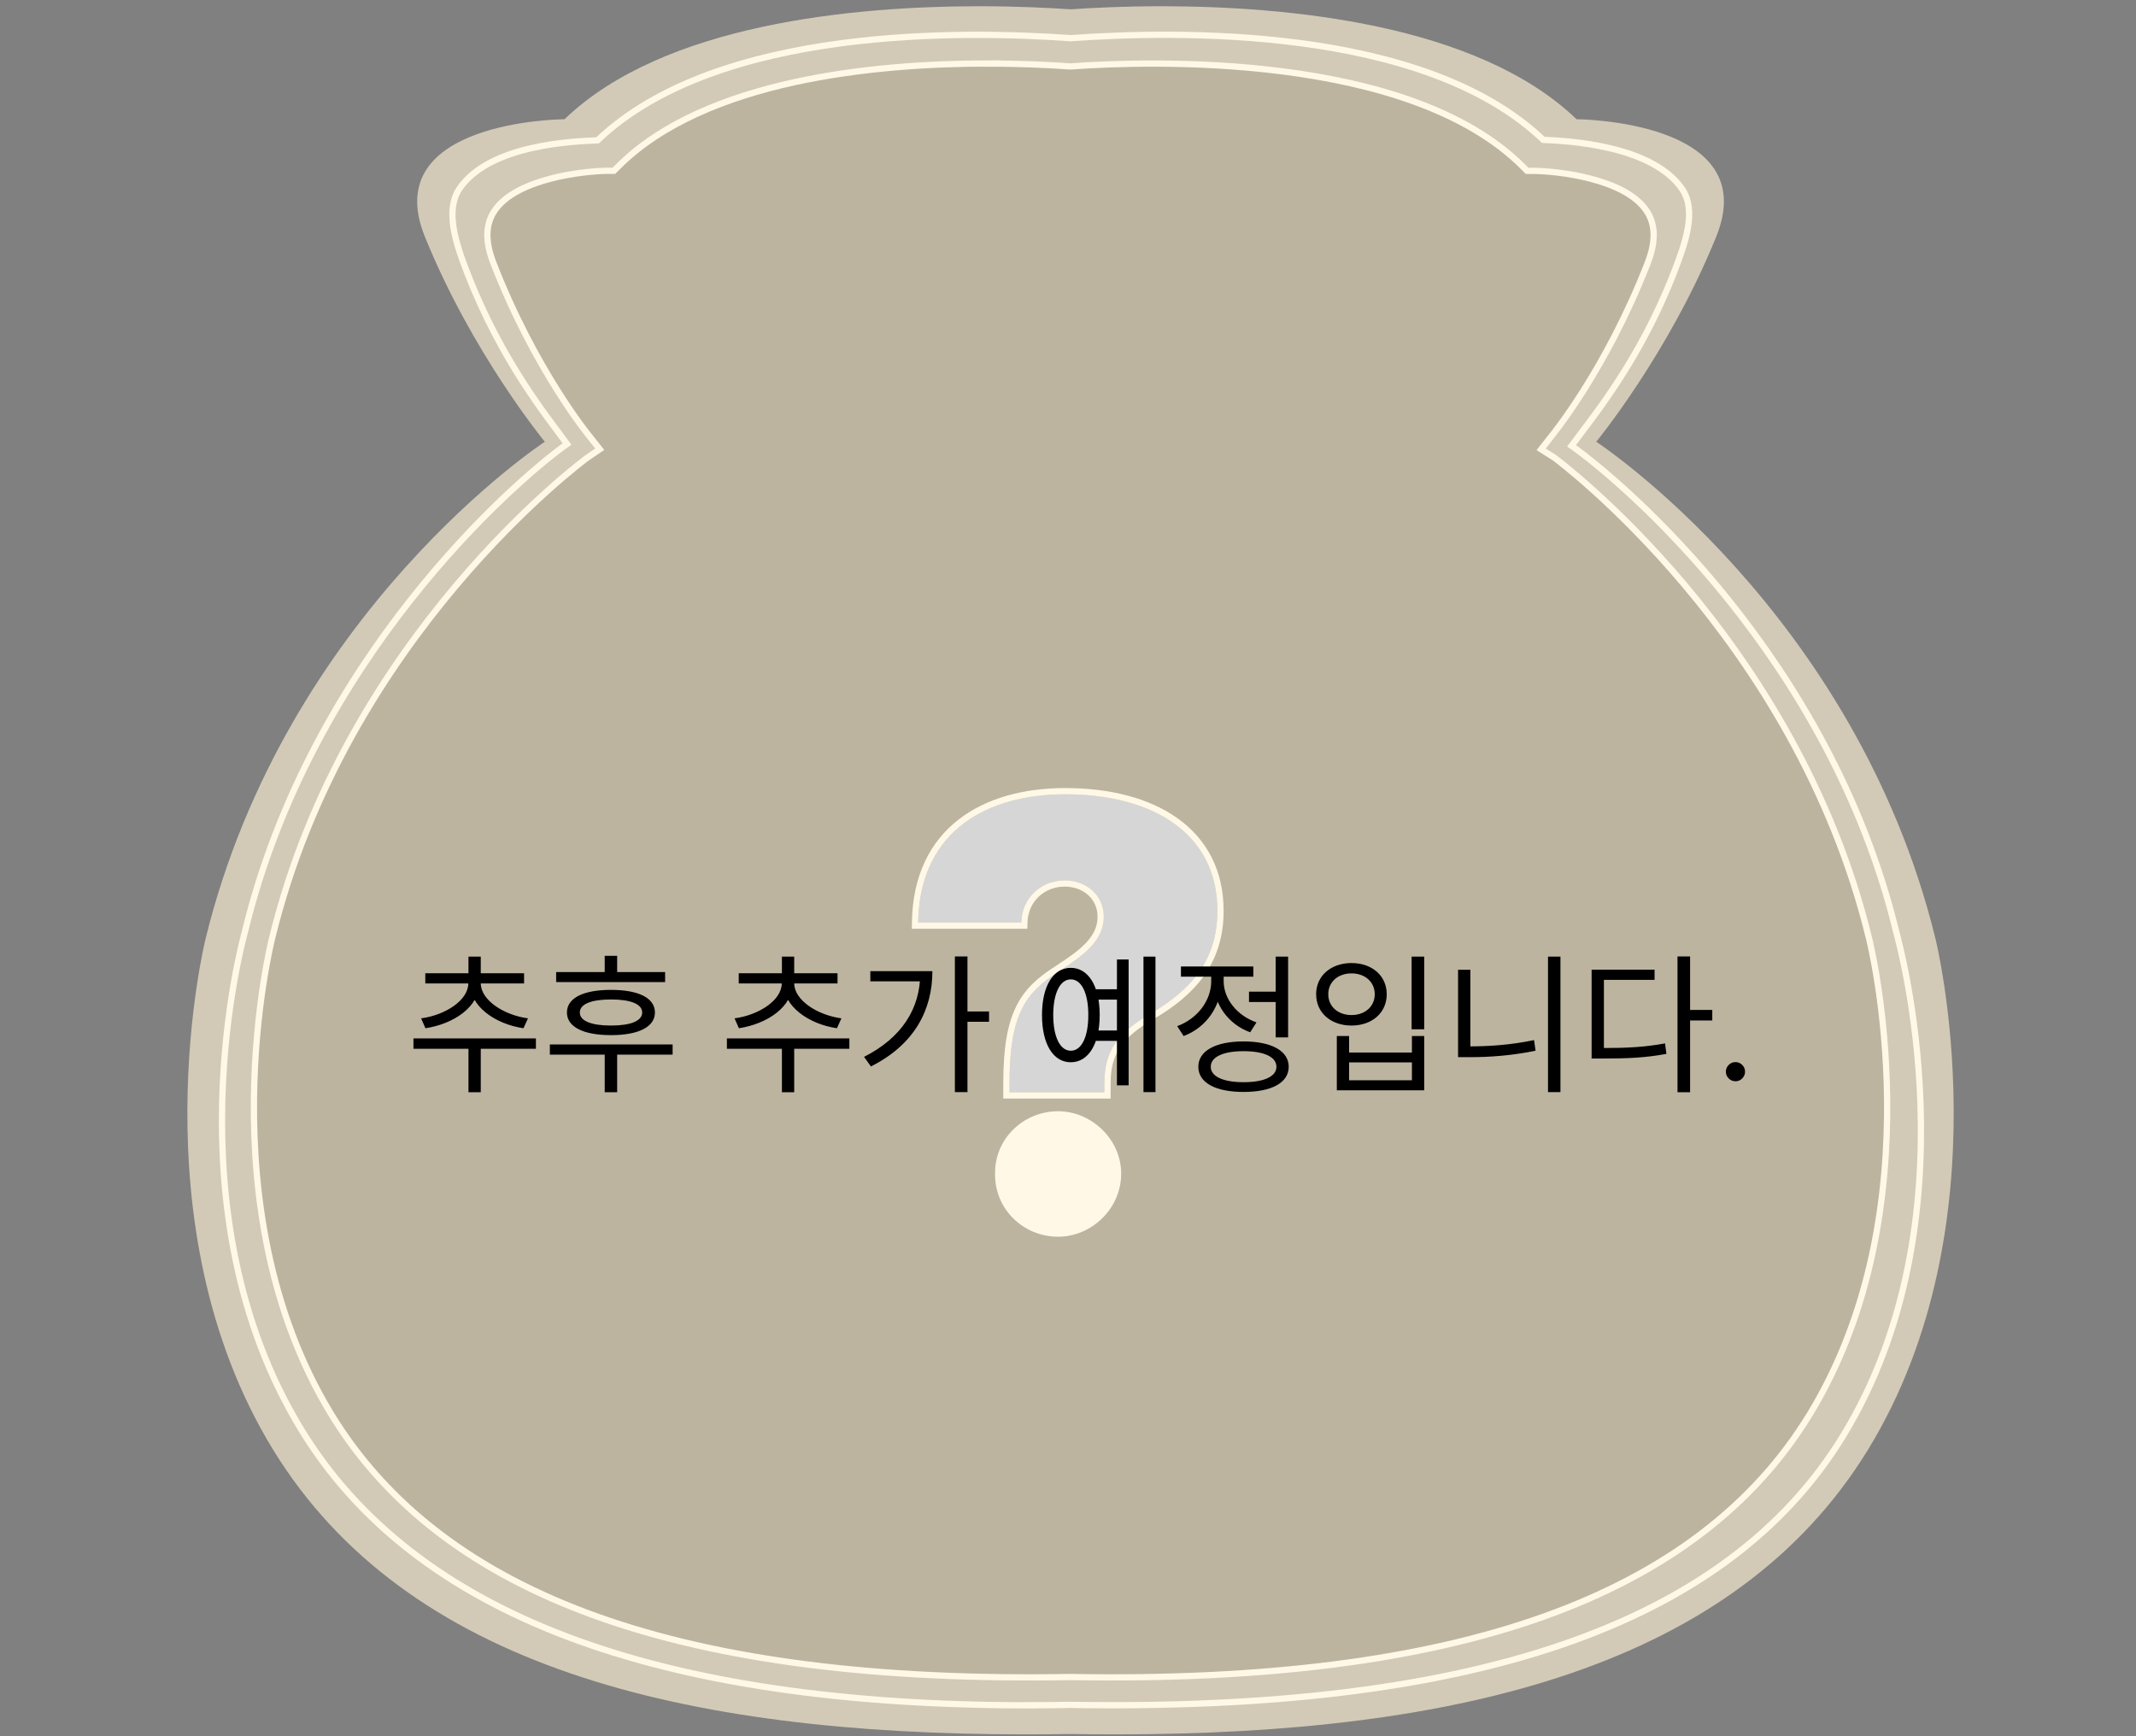 <svg width="342" height="278" viewBox="0 0 342 278" fill="none" xmlns="http://www.w3.org/2000/svg">
<rect x="0" y="0" width="342" height="278" fill="#808080" stroke="none"/>
<mask id="mask0_61126_1441" style="mask-type:luminance" maskUnits="userSpaceOnUse" x="36" y="5" width="271" height="269">
<path d="M164.836 273.066C105.222 273.066 67.334 258.533 49.182 228.703C27.995 193.88 38.746 150.968 39.224 149.159C49.84 105.455 82.301 77.121 90.794 71.095C87.609 66.729 80.357 57.922 74.84 43.763C72.926 38.873 71.237 33.655 73.584 30.186C78.428 23.069 92.139 22.621 95.683 22.471C115.031 3.976 155.087 4.962 171.415 6.114C187.727 4.962 227.753 3.916 247.101 22.396C250.66 22.546 264.49 23.159 269.335 30.276C271.682 33.73 269.888 38.859 267.974 43.763C262.472 57.922 254.831 67.013 251.632 71.379C260.124 77.405 292.974 105.455 303.605 149.189C304.068 150.968 314.819 193.88 293.632 228.688C274.837 259.579 234.856 274.038 171.43 272.991H171.325C169.127 273.036 166.959 273.051 164.821 273.051L164.836 273.066Z" fill="white"/>
</mask>
<g mask="url(#mask0_61126_1441)">
<path d="M322 0H23V278H322V0Z" fill="#BDB49F"/>
</g>
<path d="M156.835 6.981C162.831 6.981 167.855 7.235 171.01 7.459L171.413 7.489L171.817 7.459C174.972 7.25 179.981 6.981 185.962 6.981C202.872 6.981 233.434 9.119 248.266 23.398L250.001 25.058H252.393C257.895 25.117 267.136 26.822 269.483 30.351C269.782 30.784 270.664 32.13 269.244 35.644C262.157 53.182 251.062 66.803 250.958 66.938L246.741 72.082L252.303 75.745C252.692 75.999 291.941 102.329 304.082 151.716C304.187 152.149 314.578 195.465 293.974 229.032C276.107 258.174 239.46 271.735 178.68 271.735C176.362 271.735 173.985 271.72 171.593 271.675H171.548H171.503H171.234C168.842 271.72 166.464 271.735 164.147 271.735C103.367 271.735 66.735 258.159 48.852 229.032C28.263 195.465 38.64 152.149 38.745 151.701C50.886 102.329 90.135 75.999 90.523 75.745L96.1 72.097L91.869 66.953C91.764 66.819 80.67 53.197 73.583 35.659C72.162 32.145 73.044 30.814 73.343 30.366C75.706 26.837 84.946 25.132 90.433 25.088H92.826L94.56 23.413C109.393 9.134 139.954 6.996 156.85 6.996M156.835 1C136.77 1 106.283 3.781 90.389 19.092C90.389 19.092 60.455 19.212 68.021 37.886C75.571 56.561 87.234 70.736 87.234 70.736C87.234 70.736 45.817 97.844 32.928 150.265C32.928 150.265 21.52 195.944 43.739 232.157C65.03 266.831 109.183 277.716 164.132 277.716C166.509 277.716 168.901 277.701 171.324 277.656H171.488C173.91 277.701 176.303 277.716 178.68 277.716C233.643 277.716 277.811 266.831 299.073 232.157C321.292 195.944 309.883 150.265 309.883 150.265C296.995 97.844 255.578 70.736 255.578 70.736C255.578 70.736 267.24 56.561 274.791 37.886C282.357 19.212 252.423 19.092 252.423 19.092C236.529 3.796 206.042 1 185.962 1C179.951 1 174.867 1.254 171.413 1.493C167.944 1.254 162.861 1 156.835 1Z" fill="#D2CAB7"/>
<path d="M164.834 273.066C105.221 273.066 66.326 258.637 48.174 228.808C26.987 193.985 38.744 150.968 39.223 149.159C49.839 105.454 82.299 77.12 90.792 71.095C87.607 66.729 80.355 57.922 74.838 43.762C72.924 38.873 71.235 33.655 73.582 30.186C78.427 23.069 92.138 22.62 95.681 22.471C115.029 3.975 155.085 4.962 171.413 6.113C187.725 4.962 227.752 3.915 247.1 22.396C250.658 22.546 264.489 23.159 269.333 30.276C271.681 33.73 269.886 38.858 267.972 43.762C262.47 57.922 254.83 67.013 251.63 71.379C260.123 77.404 292.972 105.454 303.603 149.189C304.066 150.968 316.361 195 295.174 229.808C276.379 260.699 234.854 274.037 171.428 272.991H171.323C169.125 273.036 166.957 273.051 164.819 273.051L164.834 273.066ZM158.255 10.165C140.507 10.165 112.966 12.647 98.956 26.687L98.298 27.345H97.371C93.513 27.375 82.703 28.556 79.204 33.715C77.709 35.913 77.649 38.664 79.01 42.148C85.693 59.342 94.365 69.839 94.47 69.973L96.025 71.932L93.947 73.352C93.438 73.726 55.281 101.97 43.559 150.265C43.439 150.729 32.808 193.207 52.993 226.386C70.906 255.796 109.572 269.597 171.293 268.535H171.488C233.254 269.597 271.92 255.796 289.817 226.386C310.002 193.222 299.372 150.729 299.267 150.295C287.53 101.97 249.327 73.621 248.864 73.278L246.756 71.947L248.296 69.988C248.4 69.854 257.102 59.342 263.801 42.148C265.162 38.664 265.087 35.898 263.607 33.715C260.108 28.556 249.312 27.375 245.44 27.36H244.513L243.855 26.702C225.494 8.311 183.883 9.747 171.562 10.629H171.398H171.233C168.318 10.42 163.742 10.18 158.225 10.18L158.255 10.165Z" fill="#D2CAB7" stroke="#FFF8E7" strokeWidth="0.2" stroke-miterlimit="10"/>
<path d="M161.638 173.406C161.638 162.344 164.263 158.969 169.326 155.688C173.544 152.969 176.732 150.625 176.732 146.781C176.732 143.312 173.919 140.969 170.451 140.969C166.794 140.969 163.607 143.688 163.513 147.719H147.013C147.201 133.281 157.794 127.188 170.544 127.188C184.607 127.188 194.919 133.469 194.919 145.844C194.919 153.812 190.607 158.594 184.138 162.344C179.263 165.25 176.826 167.969 176.826 173.406V174.906H161.638V173.406ZM169.419 197.031C164.357 197.031 160.232 193 160.326 187.938C160.232 182.969 164.357 178.938 169.419 178.938C174.201 178.938 178.513 182.969 178.513 187.938C178.513 193 174.201 197.031 169.419 197.031Z" fill="#D6D6D6"/>
<path fillRule="evenodd" clipRule="evenodd" d="M168.782 154.848L168.784 154.847C170.902 153.482 172.654 152.276 173.883 150.971C175.083 149.696 175.732 148.383 175.732 146.781C175.732 143.964 173.472 141.969 170.451 141.969C167.296 141.969 164.593 144.294 164.513 147.742L164.49 148.719H146L146.013 147.706C146.11 140.218 148.922 134.785 153.453 131.251C157.948 127.743 164.027 126.188 170.544 126.188C177.706 126.188 184.029 127.785 188.589 131.063C193.189 134.37 195.919 139.338 195.919 145.844C195.919 150.025 194.783 153.417 192.77 156.254C190.771 159.073 187.946 161.292 184.645 163.206C182.25 164.634 180.567 165.953 179.47 167.503C178.393 169.025 177.826 170.852 177.826 173.406V175.906H160.638V173.406C160.638 167.815 161.298 164.027 162.685 161.19C164.088 158.32 166.181 156.534 168.782 154.848ZM184.138 162.344C190.607 158.594 194.919 153.812 194.919 145.844C194.919 133.469 184.607 127.188 170.544 127.188C158.093 127.188 147.698 132.999 147.043 146.719C147.028 147.048 147.017 147.381 147.013 147.719H163.513C163.607 143.688 166.794 140.969 170.451 140.969C173.919 140.969 176.732 143.312 176.732 146.781C176.732 150.625 173.544 152.969 169.326 155.688C164.263 158.969 161.638 162.344 161.638 173.406V174.906H176.826V173.406C176.826 167.969 179.263 165.25 184.138 162.344ZM159.325 187.938C159.231 193.575 163.828 198.031 169.419 198.031C174.733 198.031 179.513 193.572 179.513 187.938C179.513 182.39 174.726 177.938 169.419 177.938C163.835 177.938 159.231 182.387 159.325 187.938ZM160.326 187.938C160.232 193 164.357 197.031 169.419 197.031C174.201 197.031 178.513 193 178.513 187.938C178.513 182.969 174.201 178.938 169.419 178.938C164.357 178.938 160.232 182.969 160.326 187.938Z" fill="#FFF8E7"/>
<path d="M75.008 166.976H76.976V174.896H75.008V166.976ZM66.2 166.28H85.808V167.936H66.2V166.28ZM74.984 156.896H76.736V157.448C76.736 161.192 72.68 163.952 68.12 164.648L67.424 163.064C71.336 162.536 74.984 160.16 74.984 157.448V156.896ZM75.248 156.896H76.976V157.448C76.976 160.136 80.648 162.536 84.536 163.064L83.816 164.648C79.28 163.976 75.248 161.144 75.248 157.448V156.896ZM68.096 155.84H83.912V157.472H68.096V155.84ZM75.008 153.176H76.976V156.416H75.008V153.176ZM89.046 155.648H106.494V157.256H89.046V155.648ZM88.038 167.24H107.694V168.872H88.038V167.24ZM96.822 168.56H98.814V174.896H96.822V168.56ZM97.83 158.504C102.246 158.504 104.862 159.8 104.862 162.128C104.862 164.432 102.246 165.752 97.83 165.752C93.39 165.752 90.774 164.432 90.774 162.128C90.774 159.8 93.39 158.504 97.83 158.504ZM97.83 160.04C94.662 160.04 92.838 160.784 92.838 162.128C92.838 163.472 94.662 164.216 97.83 164.216C100.998 164.216 102.822 163.472 102.822 162.128C102.822 160.784 100.998 160.04 97.83 160.04ZM96.822 153.056H98.814V156.728H96.822V153.056ZM125.194 166.976H127.162V174.896H125.194V166.976ZM116.386 166.28H135.994V167.936H116.386V166.28ZM125.17 156.896H126.922V157.448C126.922 161.192 122.866 163.952 118.306 164.648L117.61 163.064C121.522 162.536 125.17 160.16 125.17 157.448V156.896ZM125.434 156.896H127.162V157.448C127.162 160.136 130.834 162.536 134.722 163.064L134.002 164.648C129.466 163.976 125.434 161.144 125.434 157.448V156.896ZM118.282 155.84H134.098V157.472H118.282V155.84ZM125.194 153.176H127.162V156.416H125.194V153.176ZM152.888 153.152H154.904V174.872H152.888V153.152ZM154.352 161.96H158.36V163.616H154.352V161.96ZM147.344 155.504H149.288C149.288 161.672 146.456 167.24 139.448 170.768L138.344 169.232C144.344 166.184 147.344 161.552 147.344 155.816V155.504ZM139.352 155.504H148.376V157.136H139.352V155.504ZM175.212 158.408H179.436V160.064H175.212V158.408ZM175.212 165.008H179.436V166.664H175.212V165.008ZM183.084 153.176H185.004V174.872H183.084V153.176ZM178.836 153.632H180.708V173.792H178.836V153.632ZM171.444 154.976C174.252 154.976 176.076 157.88 176.076 162.536C176.076 167.192 174.252 170.096 171.444 170.096C168.636 170.096 166.836 167.192 166.836 162.536C166.836 157.88 168.636 154.976 171.444 154.976ZM171.444 156.824C169.74 156.824 168.636 159.032 168.636 162.536C168.636 166.04 169.74 168.248 171.444 168.248C173.172 168.248 174.252 166.04 174.252 162.536C174.252 159.032 173.172 156.824 171.444 156.824ZM199.979 158.792H204.875V160.448H199.979V158.792ZM204.251 153.176H206.243V166.112H204.251V153.176ZM199.115 166.76C203.579 166.76 206.339 168.272 206.339 170.816C206.339 173.384 203.579 174.848 199.115 174.848C194.627 174.848 191.867 173.384 191.867 170.816C191.867 168.272 194.627 166.76 199.115 166.76ZM199.115 168.32C195.851 168.32 193.859 169.232 193.859 170.816C193.859 172.376 195.851 173.288 199.115 173.288C202.379 173.288 204.371 172.376 204.371 170.816C204.371 169.232 202.379 168.32 199.115 168.32ZM193.931 155.36H195.563V157.112C195.563 161.12 193.115 164.552 189.515 165.896L188.483 164.312C191.699 163.136 193.931 160.232 193.931 157.112V155.36ZM194.315 155.36H195.923V157.112C195.923 159.92 198.035 162.608 201.179 163.712L200.171 165.296C196.643 164.024 194.315 160.76 194.315 157.112V155.36ZM189.083 154.76H200.675V156.392H189.083V154.76ZM226.017 153.176H228.033V164.816H226.017V153.176ZM214.041 165.896H216.009V168.536H226.065V165.896H228.033V174.584H214.041V165.896ZM216.009 170.12V172.976H226.065V170.12H216.009ZM216.393 154.208C219.681 154.208 222.033 156.248 222.033 159.2C222.033 162.176 219.681 164.216 216.393 164.216C213.105 164.216 210.729 162.176 210.729 159.2C210.729 156.248 213.105 154.208 216.393 154.208ZM216.393 155.864C214.233 155.864 212.673 157.232 212.673 159.2C212.673 161.168 214.233 162.536 216.393 162.536C218.553 162.536 220.113 161.168 220.113 159.2C220.113 157.232 218.553 155.864 216.393 155.864ZM247.855 153.176H249.847V174.872H247.855V153.176ZM233.455 155.288H235.423V168.728H233.455V155.288ZM233.455 167.552H235.231C238.519 167.552 241.951 167.312 245.623 166.544L245.863 168.248C242.095 169.016 238.663 169.28 235.231 169.28H233.455V167.552ZM268.589 153.152H270.605V174.896H268.589V153.152ZM270.125 161.72H274.157V163.4H270.125V161.72ZM254.837 167.816H256.541C260.549 167.816 263.357 167.672 266.597 167.072L266.813 168.752C263.477 169.376 260.621 169.496 256.541 169.496H254.837V167.816ZM254.837 155.264H264.917V156.896H256.805V168.56H254.837V155.264ZM277.87 173.136C277.449 173.136 277.089 172.986 276.788 172.685C276.486 172.384 276.336 172.023 276.336 171.602C276.336 171.182 276.486 170.821 276.788 170.52C277.089 170.219 277.449 170.068 277.87 170.068C278.29 170.068 278.651 170.219 278.952 170.52C279.253 170.821 279.404 171.182 279.404 171.602C279.404 171.881 279.333 172.136 279.191 172.369C279.055 172.602 278.87 172.79 278.637 172.932C278.41 173.068 278.154 173.136 277.87 173.136Z" fill="black"/>
</svg>
